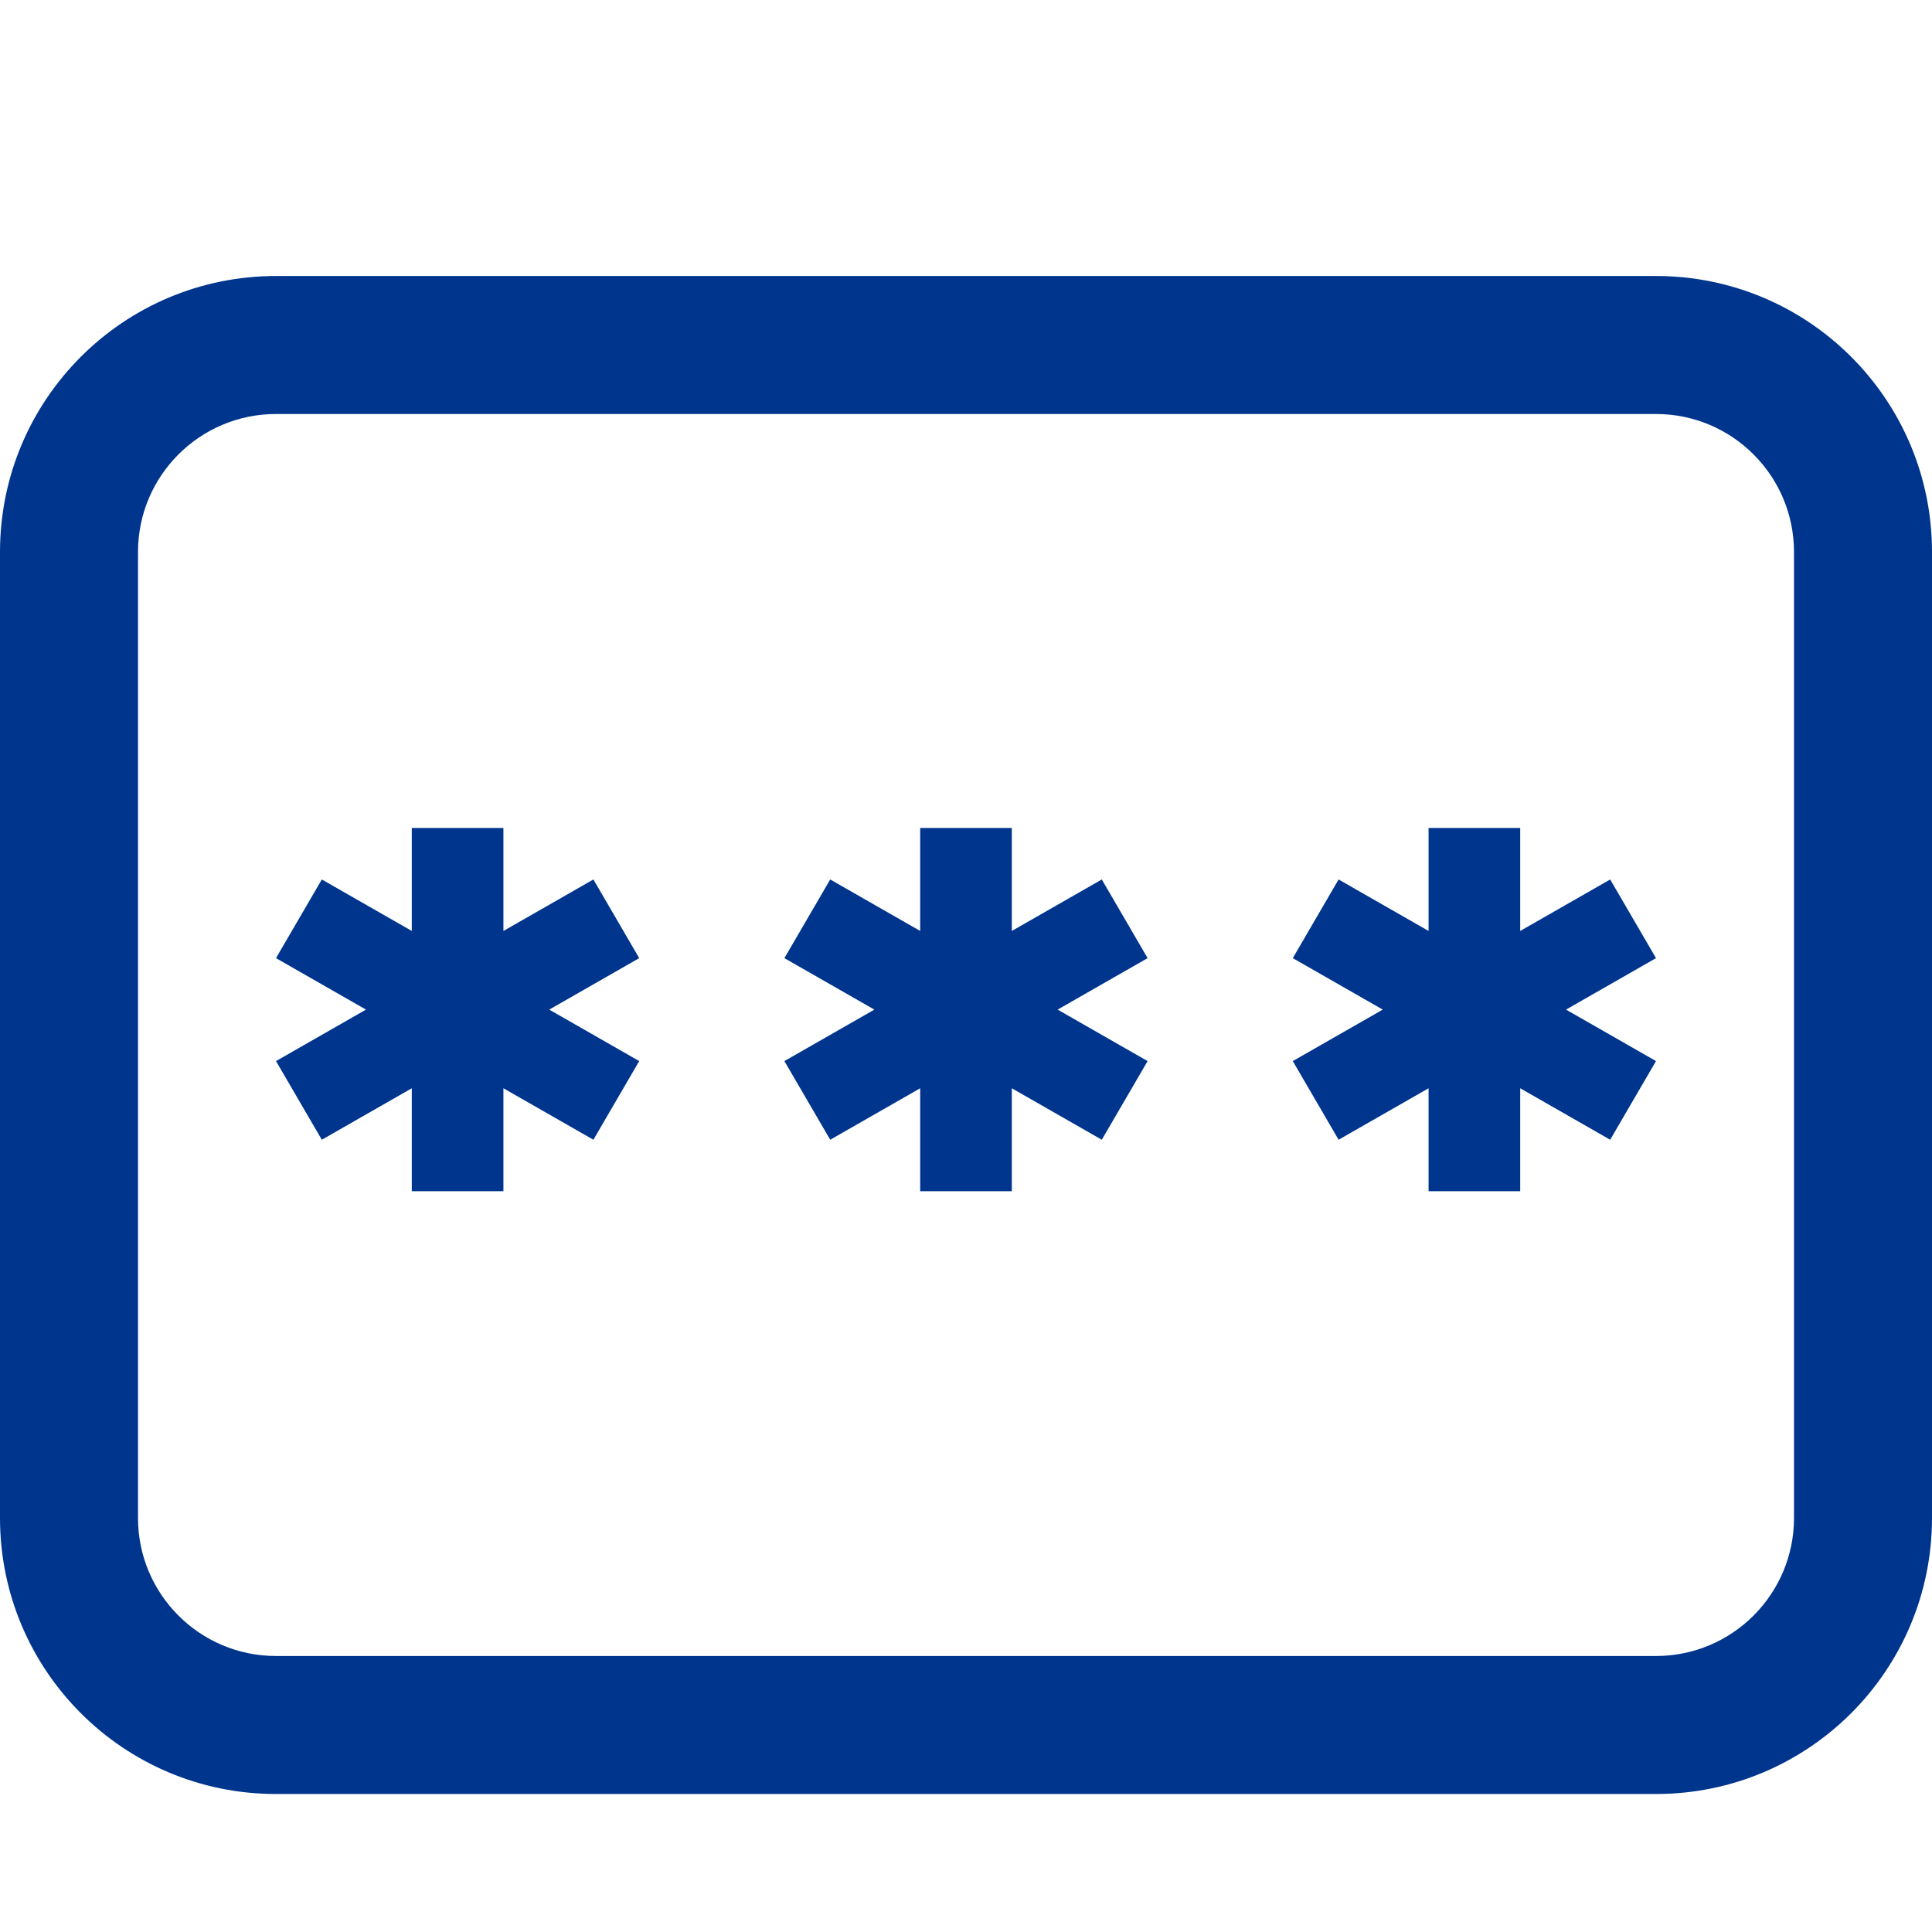 <svg width="14" height="14" viewBox="0 0 14 14" fill="none" xmlns="http://www.w3.org/2000/svg">
<path fill-rule="evenodd" clip-rule="evenodd" d="M2 3H12C12.552 3 13 3.448 13 4V11C13 11.552 12.552 12 12 12H2C1.448 12 1 11.552 1 11V4C1 3.448 1.448 3 2 3ZM0 4C0 2.895 0.895 2 2 2H12C13.105 2 14 2.895 14 4V11C14 12.105 13.105 13 12 13H2C0.895 13 0 12.105 0 11V4ZM2.984 7.886L2.332 8.259L2 7.689L2.652 7.316L2 6.943L2.332 6.373L2.984 6.746V6H3.648V6.746L4.3 6.373L4.632 6.943L3.98 7.316L4.632 7.689L4.3 8.259L3.648 7.886V8.632H2.984V7.886ZM6.668 7.886L6.016 8.259L5.684 7.689L6.336 7.316L5.684 6.943L6.016 6.373L6.668 6.746V6H7.332V6.746L7.984 6.373L8.316 6.943L7.664 7.316L8.316 7.689L7.984 8.259L7.332 7.886V8.632H6.668V7.886ZM9.7 8.259L10.352 7.886V8.632H11.016V7.886L11.668 8.259L12 7.689L11.348 7.316L12 6.943L11.668 6.373L11.016 6.746V6H10.352V6.746L9.7 6.373L9.368 6.943L10.02 7.316L9.368 7.689L9.7 8.259Z" fill="#00358E"/>
</svg>
